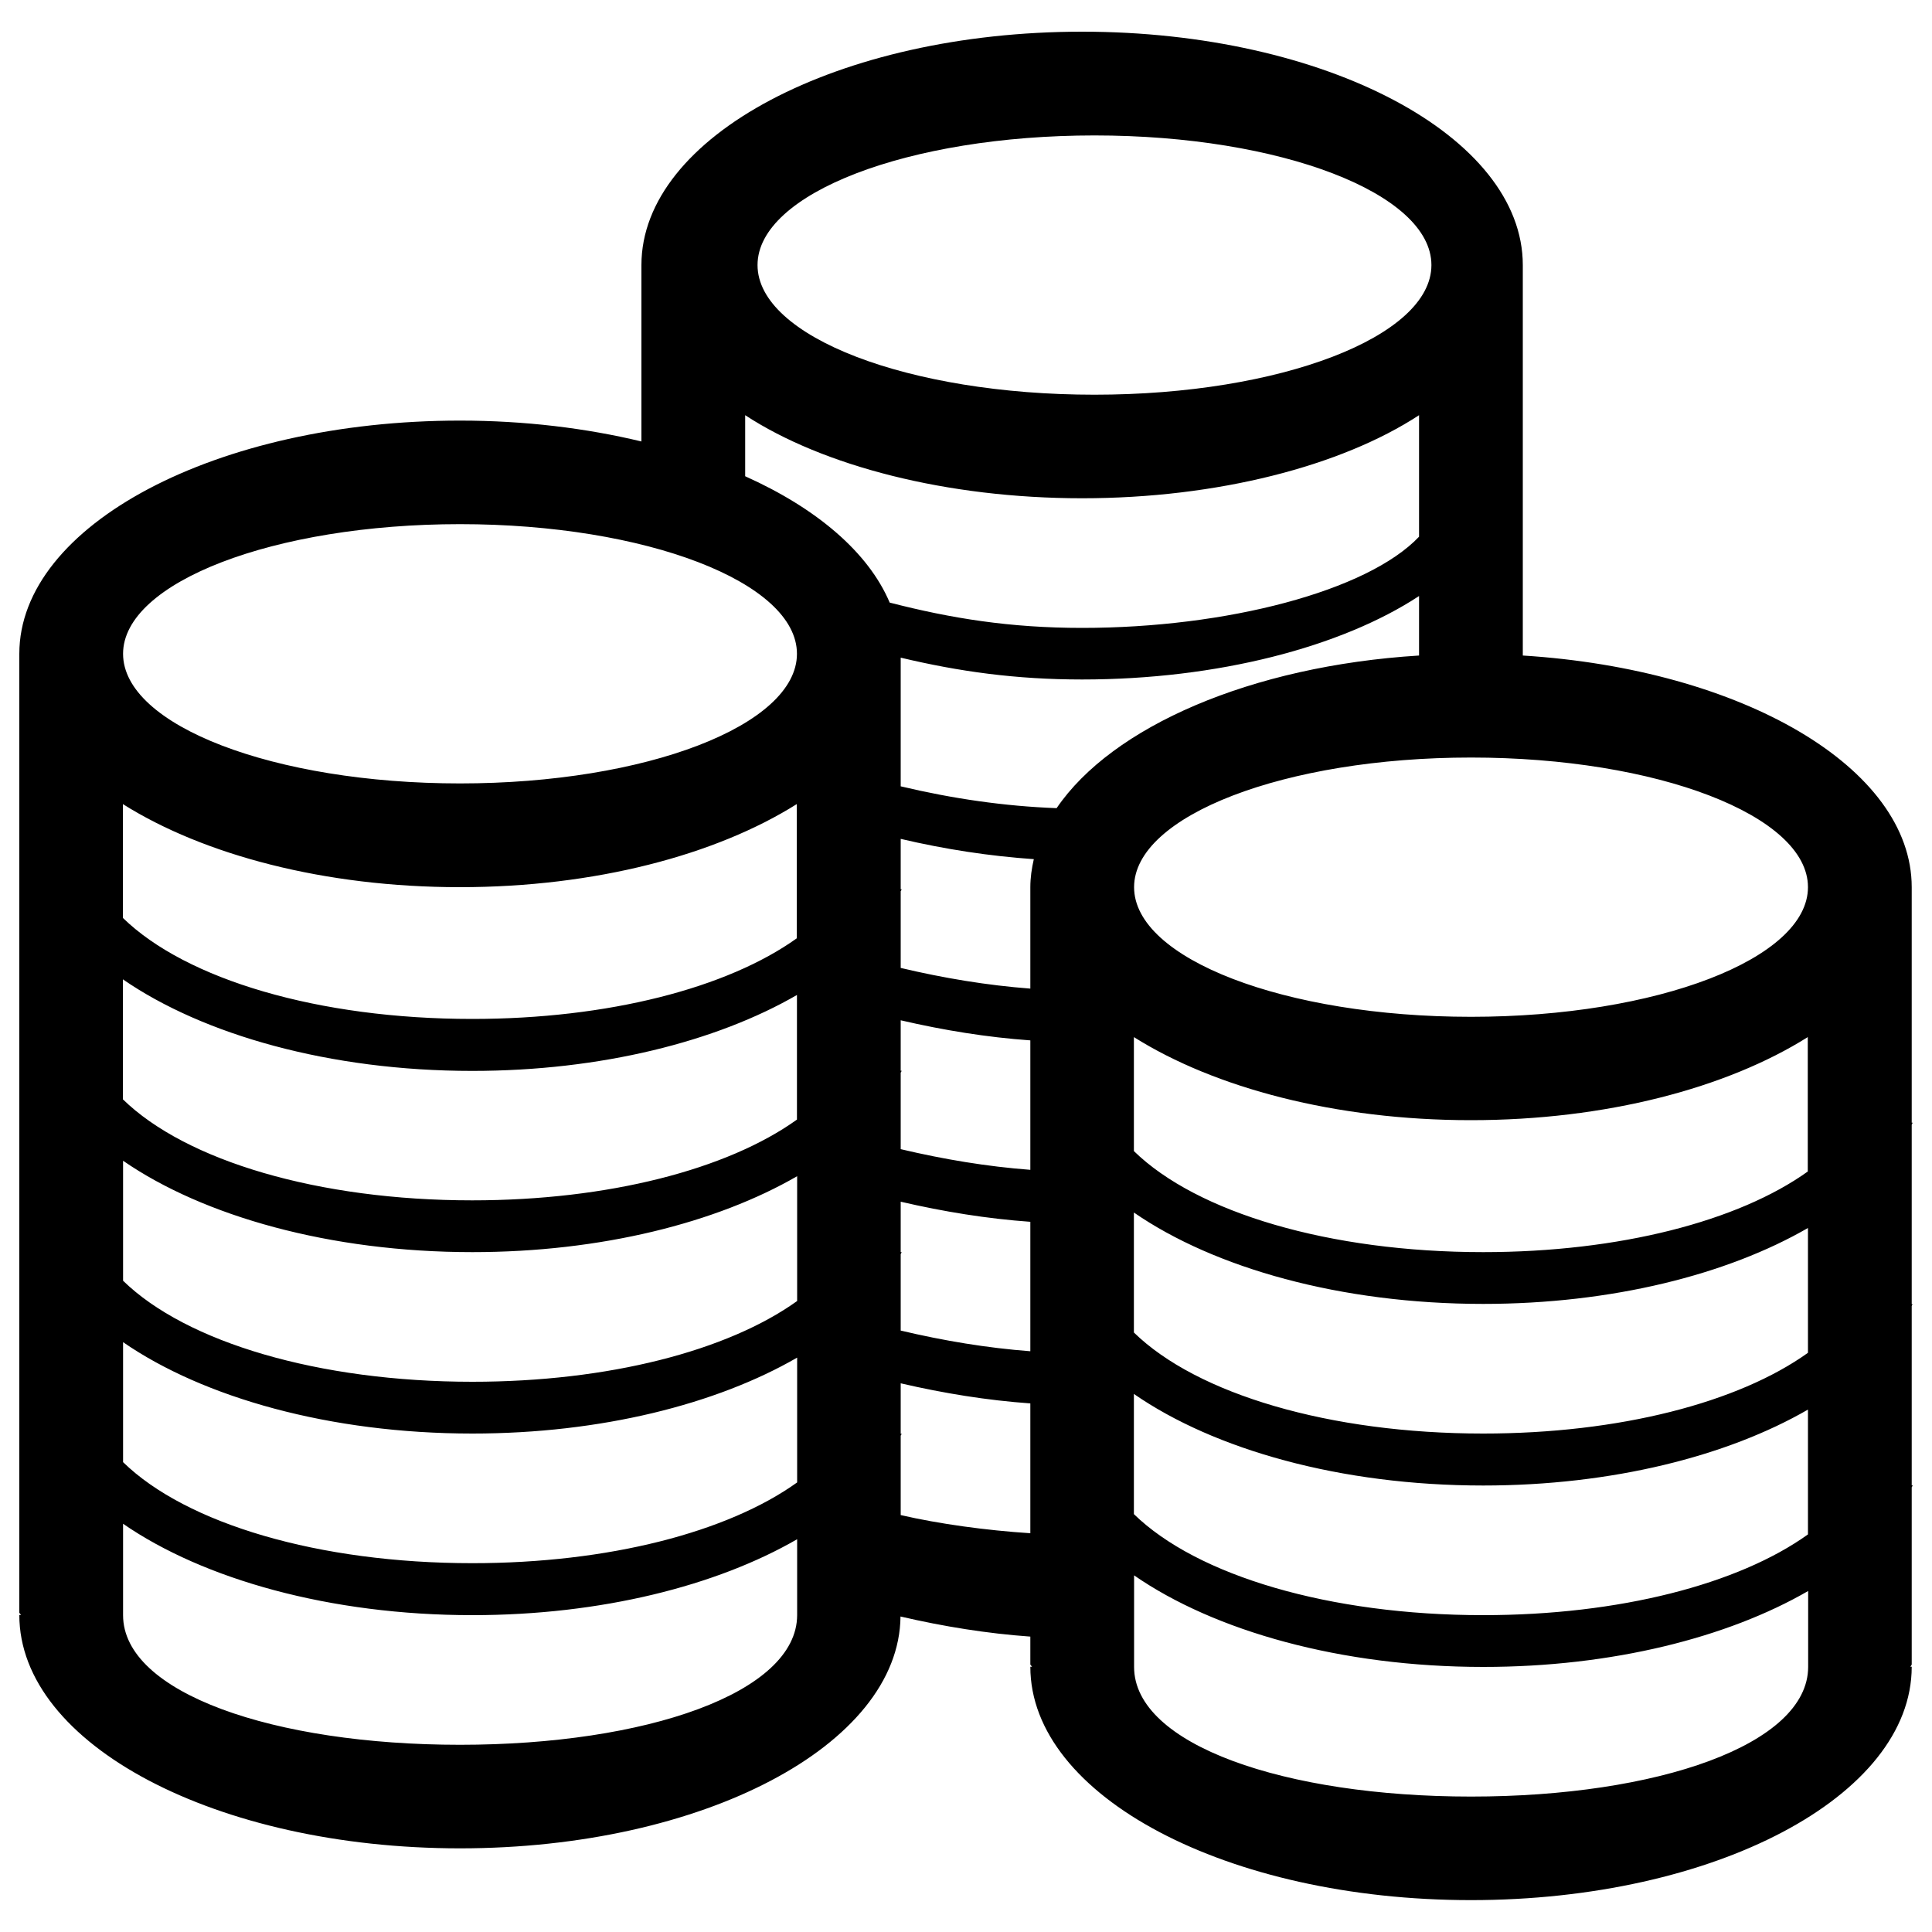 <?xml version="1.0" encoding="utf-8"?>
<!-- Svg Vector Icons : http://www.sfont.cn -->
<!DOCTYPE svg PUBLIC "-//W3C//DTD SVG 1.1//EN" "http://www.w3.org/Graphics/SVG/1.1/DTD/svg11.dtd">
<svg version="1.1" xmlns="http://www.w3.org/2000/svg" xmlns:xlink="http://www.w3.org/1999/xlink" x="0px" y="0px" viewBox="0 0 1000 1000" enable-background="new 0 0 1000 1000" xml:space="preserve">
<g><path d="M990,675h-0.5v-92.9c0.2-0.4,0.4-0.7,0.5-1h-0.5V459.2c0-61.9-87.9-112.8-201.3-119.9V137.2c0-66.7-102.1-120.8-228.1-120.8c-126,0-228.1,54.1-228.1,120.8v91.3c-28.7-6.9-60.4-10.8-93.9-10.8c-126,0-228.1,54.1-228.1,120.7v496.4l0.9,1.1H10c0,67.1,102.1,120.8,228.1,120.8c125.5,0,227.3-53.3,228-120c22.4,5.2,44.8,8.8,67.2,10.4v14.5l0.9,1.1h-0.9c0,67.1,102.1,120.8,228.1,120.8c126,0,228.1-53.7,228.1-120.8h-0.7l0.7-1.1v-91.8c0.2-0.3,0.4-0.7,0.5-1h-0.5V676C989.6,675.6,989.8,675.3,990,675z M935.8,794.2c-36,25.8-97.7,41.8-168.1,41.8c-79.5,0-148.1-20.4-180.8-52.3v-62.2c41.6,28.8,107,47.4,180.8,47.4c66.6,0,126.4-15.2,168.1-39.3V794.2z M734.5,339.3c-87,5.4-158.9,36.8-187.6,79c-26.9-1-53.8-4.9-80.7-11.3v-66.6c30.2,7.2,59.6,11.3,93.9,11.3c70.1,0,134.2-16.8,174.4-43.2V339.3z M935.8,700.2c-36,25.8-97.7,41.8-168.1,41.8c-79.5,0-148.1-20.4-180.8-52.3v-62.1c41.6,28.7,107,47.3,180.8,47.3c66.6,0,126.4-15.2,168.1-39.3V700.2z M533.3,459.2v52.5c-22.4-1.7-44.7-5.4-67.1-10.7v-39.7c0.2-0.3,0.4-0.7,0.5-1h-0.5v-26.1c23,5.4,45.9,8.9,68.9,10.5C534,449.5,533.3,454.3,533.3,459.2z M412.5,579.5c-36,25.8-97.7,41.8-168.1,41.8c-79.5,0-148.1-20.4-180.8-52.3v-62.1c41.6,28.7,107.1,47.4,180.8,47.4c66.6,0,126.4-15.2,168.1-39.3V579.5z M63.7,600.8c41.6,28.7,107.1,47.3,180.8,47.3c66.6,0,126.4-15.2,168.1-39.3v64.6c-36,25.8-97.7,41.8-168.1,41.8c-79.5,0-148.1-20.4-180.8-52.3V600.8z M466.2,555.2c0.2-0.3,0.4-0.7,0.5-1h-0.5v-26.1c22.4,5.2,44.7,8.8,67.1,10.4v67c-22.4-1.7-44.7-5.4-67.1-10.7V555.2z M935.8,606.3c-36,25.8-97.7,41.8-168.1,41.8c-79.5,0-148.1-20.4-180.8-52.3v-59c41.8,26.3,104.4,43,174.4,43s132.6-16.7,174.4-43V606.3z M412.5,485.6c-36,25.8-97.7,41.8-168.1,41.8c-79.5,0-148.1-20.4-180.8-52.3v-58.9c41.8,26.3,104.4,43,174.4,43c70,0,132.6-16.7,174.4-43V485.6z M63.7,694.7c41.6,28.7,107.1,47.3,180.8,47.3c66.6,0,126.4-15.2,168.1-39.3v64.6c-36,25.8-97.7,41.8-168.1,41.8c-79.5,0-148.1-20.4-180.8-52.3V694.7z M466.2,649.1c0.2-0.3,0.4-0.7,0.5-1h-0.5v-26.1c22.4,5.2,44.7,8.8,67.1,10.4v67c-22.4-1.7-44.7-5.4-67.1-10.7V649.1z M935.8,459.2c0,37-78.1,67.1-174.4,67.1c-96.3,0-174.4-30-174.4-67.1c0-37,78.1-67.1,174.4-67.1C857.7,392.1,935.8,422.1,935.8,459.2z M566.5,70.1c96.3,0,174.4,30,174.4,67.1c0,37-78.1,67.1-174.4,67.1c-96.3,0-174.4-30-174.4-67.1C392.1,100.1,470.1,70.1,566.5,70.1z M385.7,214.9c40.2,26.3,104.4,43,174.4,43c70,0,134.2-16.7,174.4-43v62.9C707.7,306,634.8,325,560.1,325c-37.3,0-67.7-4.9-99.6-13.1c-11-26-37.8-48.8-74.8-65.4V214.9z M238.1,271.3c96.3,0,174.4,30.1,174.4,67.1c0,37-78.1,67.1-174.4,67.1c-96.3,0-174.4-30-174.4-67.1C63.7,301.4,141.8,271.3,238.1,271.3z M238.1,903.1c-96.3,0-174.4-26.8-174.4-67.1v-47.3c41.6,28.7,107.1,47.3,180.8,47.3c66.6,0,126.4-15.2,168.1-39.3V836C412.5,876.2,334.4,903.1,238.1,903.1z M466.2,784.2v-41.1c0.2-0.3,0.4-0.7,0.5-1h-0.5V716c22.4,5.2,44.7,8.8,67.1,10.4v67.2C510.3,792.1,486.2,788.8,466.2,784.2z M761.4,929.9c-96.3,0-174.4-26.8-174.4-67.1v-47.4c41.6,28.8,107,47.4,180.8,47.4c66.6,0,126.4-15.2,168.1-39.3v39.3C935.8,903.1,857.7,929.9,761.4,929.9z"/></g>
</svg>